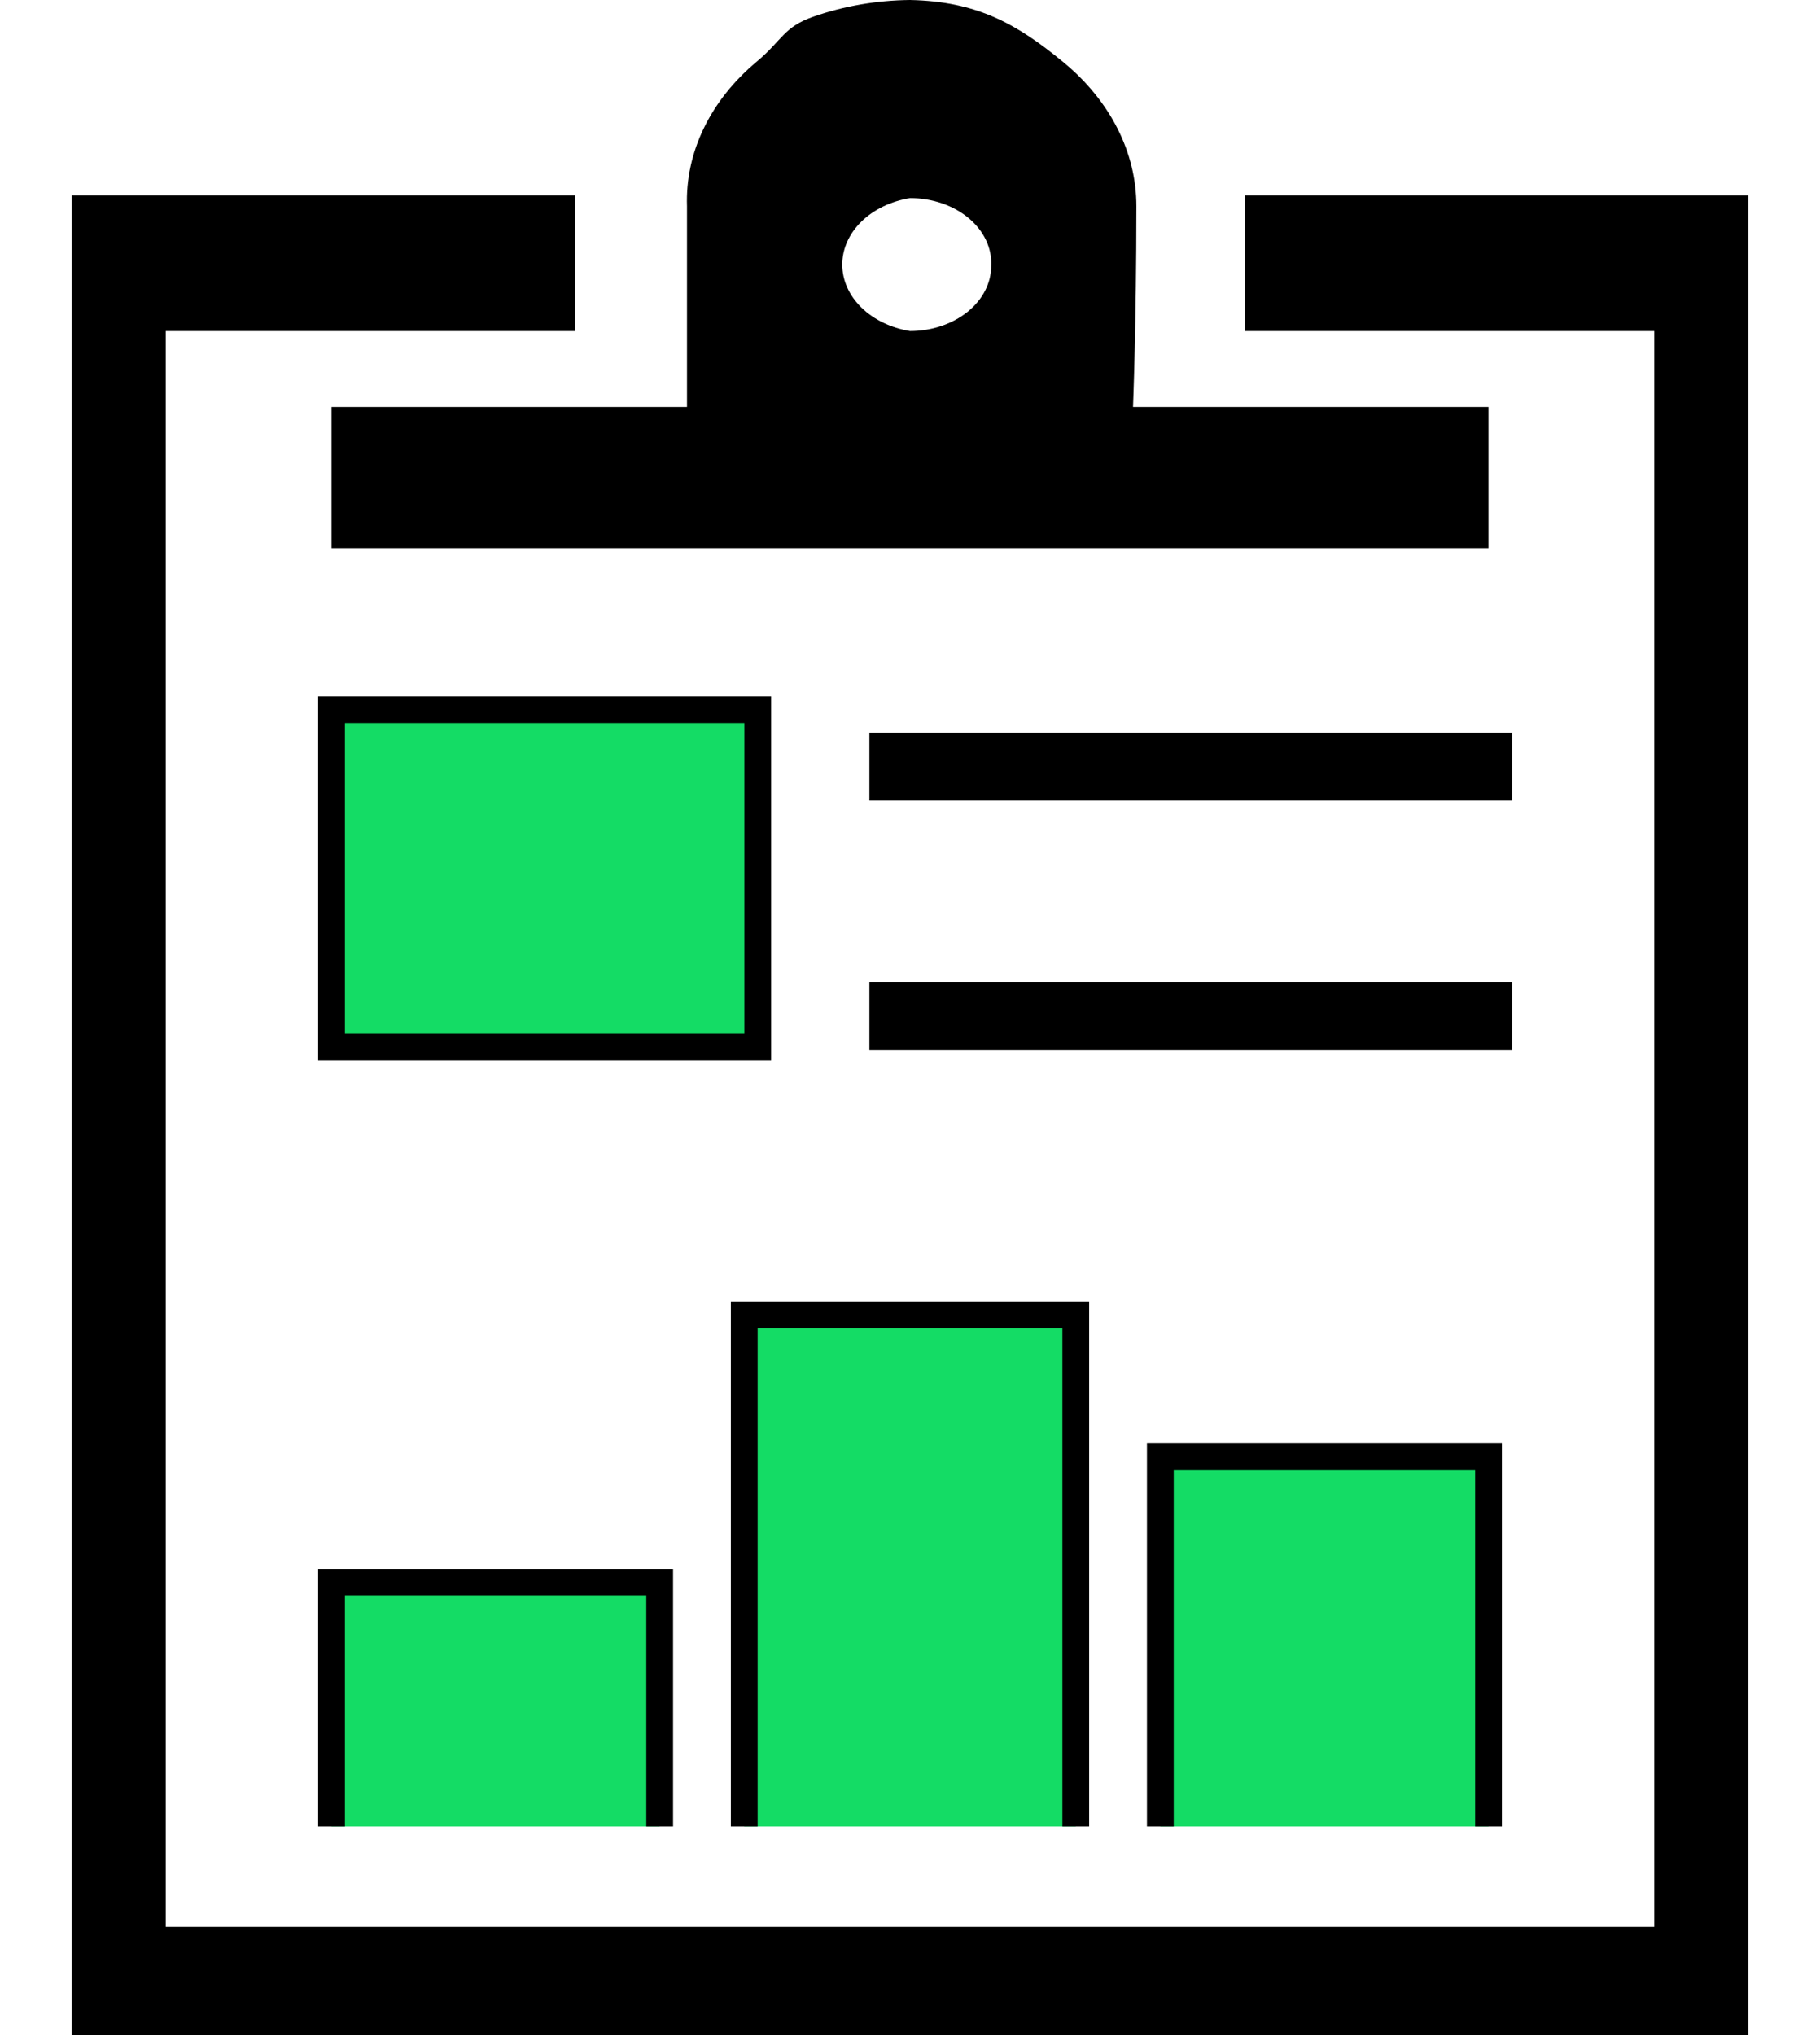 <svg width="68" height="76" viewBox="0 0 68 76" fill="none" xmlns="http://www.w3.org/2000/svg">
<path d="M34 0C32.761 0.013 31.537 0.223 30.4 0.619C29.264 1.014 29.235 1.5 28.272 2.303C27.414 3.02 26.741 3.866 26.294 4.793C25.847 5.72 25.634 6.708 25.668 7.701V11.451V15.2H12.387V20.469H34H55.613V15.2H42.332C42.332 15.2 42.458 12.059 42.458 7.701C42.459 5.693 41.482 3.765 39.735 2.326C37.988 0.887 36.504 0.053 34 0ZM2.684 7.296V42.155V76H34H65.316V42.155V7.296H46.513V12.363H61.807V71.947H6.193V12.363H21.487V7.296H2.684ZM34 7.397C34.409 7.397 34.814 7.463 35.191 7.592C35.567 7.72 35.907 7.908 36.191 8.145C36.474 8.382 36.695 8.662 36.84 8.969C36.985 9.276 37.05 9.603 37.033 9.931C37.033 10.576 36.714 11.194 36.145 11.65C35.576 12.106 34.804 12.363 34 12.363C33.286 12.246 32.644 11.936 32.182 11.483C31.721 11.031 31.469 10.464 31.469 9.88C31.469 9.296 31.721 8.729 32.182 8.277C32.644 7.824 33.286 7.514 34 7.397ZM32.483 27.36V29.893H56.498V27.36H32.483ZM32.483 36.683V39.216H56.498V36.683H32.483Z" fill="black"/>
<path d="M28.312 26.5H12.387V39.09H28.312V26.5Z" fill="#14DC65" stroke="black" stroke-miterlimit="10"/>
<path d="M12.387 68.2V59.1H24.647V68.2" fill="#14DC65"/>
<path d="M12.387 68.2V59.1H24.647V68.2" stroke="black" stroke-miterlimit="10"/>
<path d="M27.807 68.2V49.1H40.193V68.2" fill="#14DC65"/>
<path d="M27.807 68.2V49.1H40.193V68.2" stroke="black" stroke-miterlimit="10"/>
<path d="M43.353 68.2V54.4H55.614V68.2" fill="#14DC65"/>
<path d="M43.353 68.2V54.4H55.614V68.2" stroke="black" stroke-miterlimit="10"/>
</svg>
